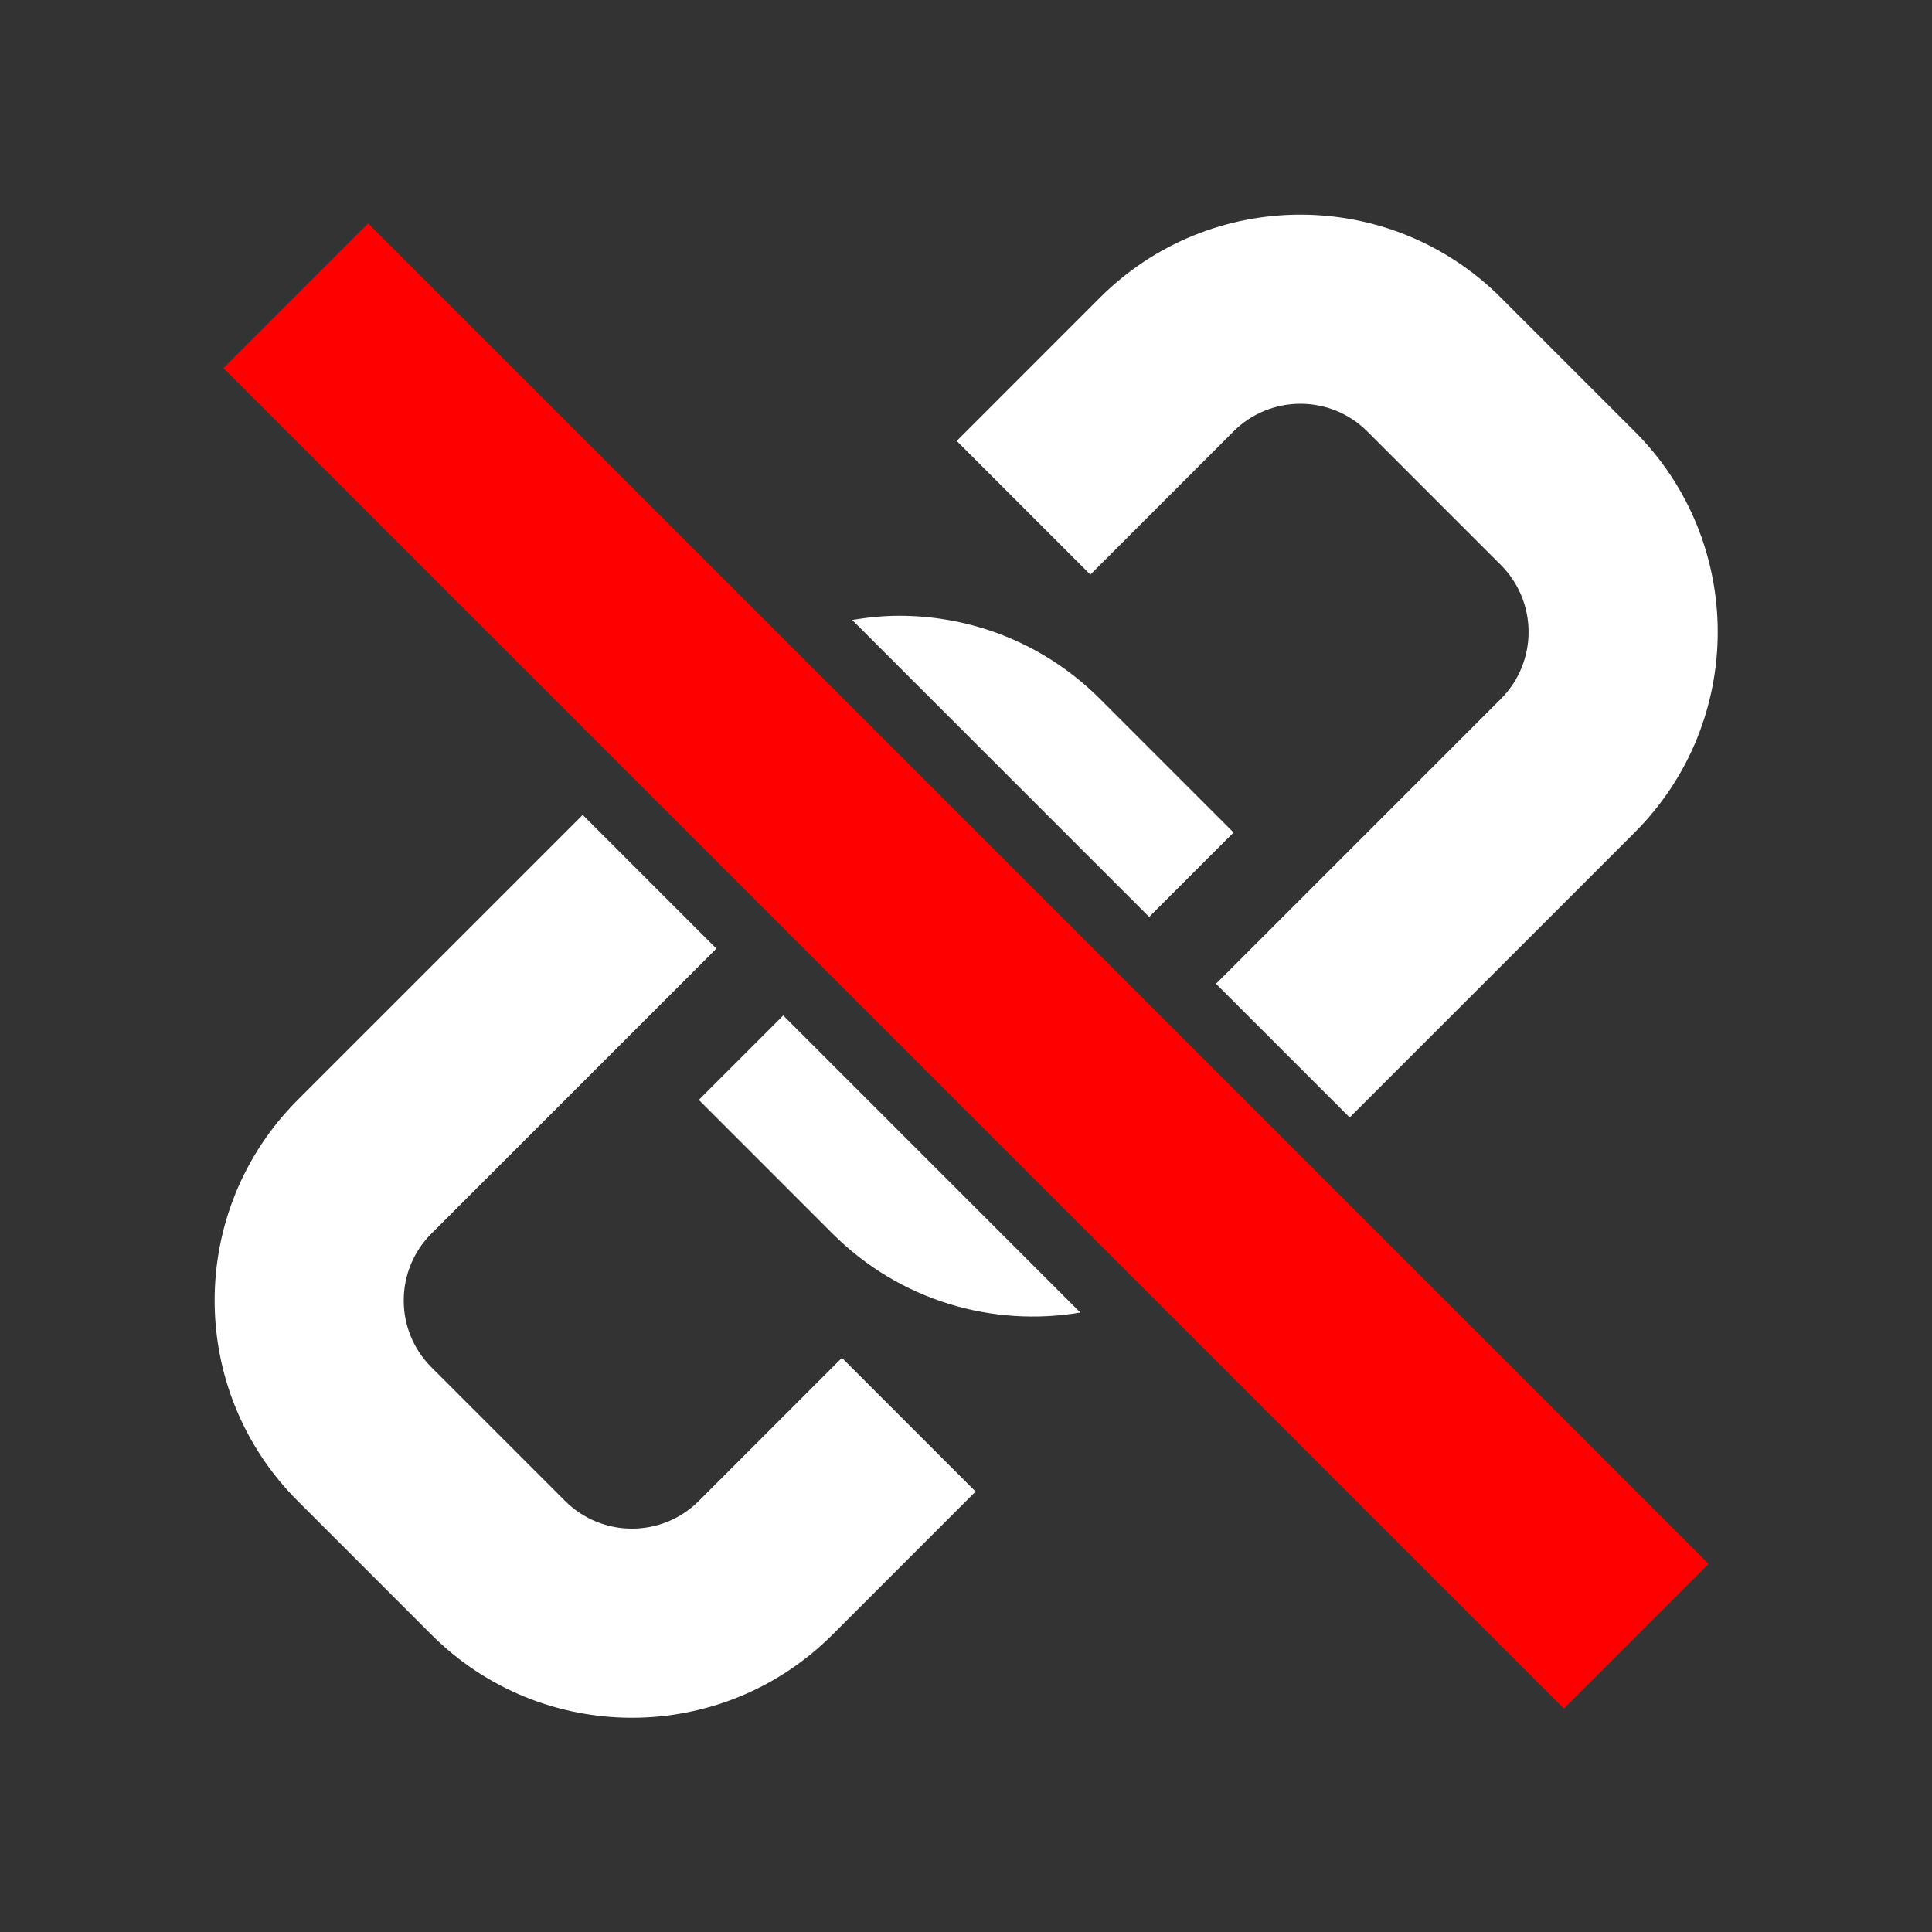 <?xml version="1.0" encoding="UTF-8" standalone="no"?>
<!-- Generator: Adobe Illustrator 16.0.0, SVG Export Plug-In . SVG Version: 6.00 Build 0)  -->

<svg
   version="1.1"
   id="Capa_1"
   x="0px"
   y="0px"
   width="482.136px"
   height="482.135px"
   viewBox="0 0 482.136 482.135"
   style="enable-background:new 0 0 482.136 482.135;"
   xml:space="preserve"
   sodipodi:docname="unlink.svg"
   inkscape:version="1.3 (0e150ed6c4, 2023-07-21)"
   xmlns:inkscape="http://www.inkscape.org/namespaces/inkscape"
   xmlns:sodipodi="http://sodipodi.sourceforge.net/DTD/sodipodi-0.dtd"
   xmlns="http://www.w3.org/2000/svg"
   xmlns:svg="http://www.w3.org/2000/svg"><rect x="0" y="0" width="482.136" height="482.135" fill="#333333" stroke="none"/><defs
   id="defs16"><inkscape:path-effect
     effect="fill_between_many"
     method="originald"
     linkedpaths="#path20,0,1|"
     id="path-effect26" /></defs><sodipodi:namedview
   id="namedview16"
   pagecolor="#505050"
   bordercolor="#eeeeee"
   borderopacity="1"
   inkscape:showpageshadow="0"
   inkscape:pageopacity="0"
   inkscape:pagecheckerboard="0"
   inkscape:deskcolor="#d1d1d1"
   showgrid="false"
   inkscape:zoom="0.097353436"
   inkscape:cx="-498.18478"
   inkscape:cy="35.951479"
   inkscape:window-width="1920"
   inkscape:window-height="986"
   inkscape:window-x="2149"
   inkscape:window-y="830"
   inkscape:window-maximized="1"
   inkscape:current-layer="Capa_1" />&#10;&#10;&#10;&#10;&#10;&#10;&#10;&#10;&#10;&#10;&#10;&#10;&#10;&#10;&#10;&#10;<path
   id="path1"
   style="enable-background:new 0 0 482.136 482.135;fill:#ffffff;display:inline"
   d="M 348.285 0.001 C 325.005 0.001 301.721 8.881 283.953 26.641 L 238.028 72.585 L 280.9 115.457 L 326.828 69.521 C 338.651 57.707 357.893 57.707 369.715 69.521 L 412.597 112.403 C 424.413 124.237 424.413 143.472 412.597 155.303 L 321.193 246.706 L 364.075 289.588 L 455.482 198.183 C 491.018 162.662 491.017 105.044 455.482 69.521 L 412.597 26.641 C 394.843 8.881 371.566 0.001 348.285 0.001 z M 219.629 128.66 C 214.562 128.66 209.505 129.157 204.497 130.006 L 299.753 225.263 L 326.831 198.183 L 283.953 155.301 C 266.183 137.54 242.907 128.66 219.629 128.66 z M 118.065 192.541 L 26.655 283.945 C -8.883 319.49 -8.883 377.092 26.655 412.598 L 69.537 455.48 C 105.047 491.02 162.648 491.02 198.184 455.48 L 244.085 409.577 L 201.207 366.697 L 155.302 412.598 C 143.457 424.444 124.239 424.415 112.422 412.598 L 69.537 369.718 C 57.692 357.897 57.692 338.675 69.537 326.83 L 160.944 235.423 L 118.065 192.541 z M 182.387 256.866 L 155.302 283.945 L 198.184 326.833 C 219.833 348.483 249.648 356.901 277.686 352.165 L 182.387 256.866 z "
   transform="matrix(0.778,0,0,0.778,53.563,53.568)" />&#10;<rect
   style="display:inline;fill:#ff0000;stroke:none;stroke-width:7.206;stroke-dasharray:none;stroke-opacity:1"
   id="rect1"
   width="473.077"
   height="51.114"
   x="104.383"
   y="-25.557"
   transform="rotate(45)" /></svg>
